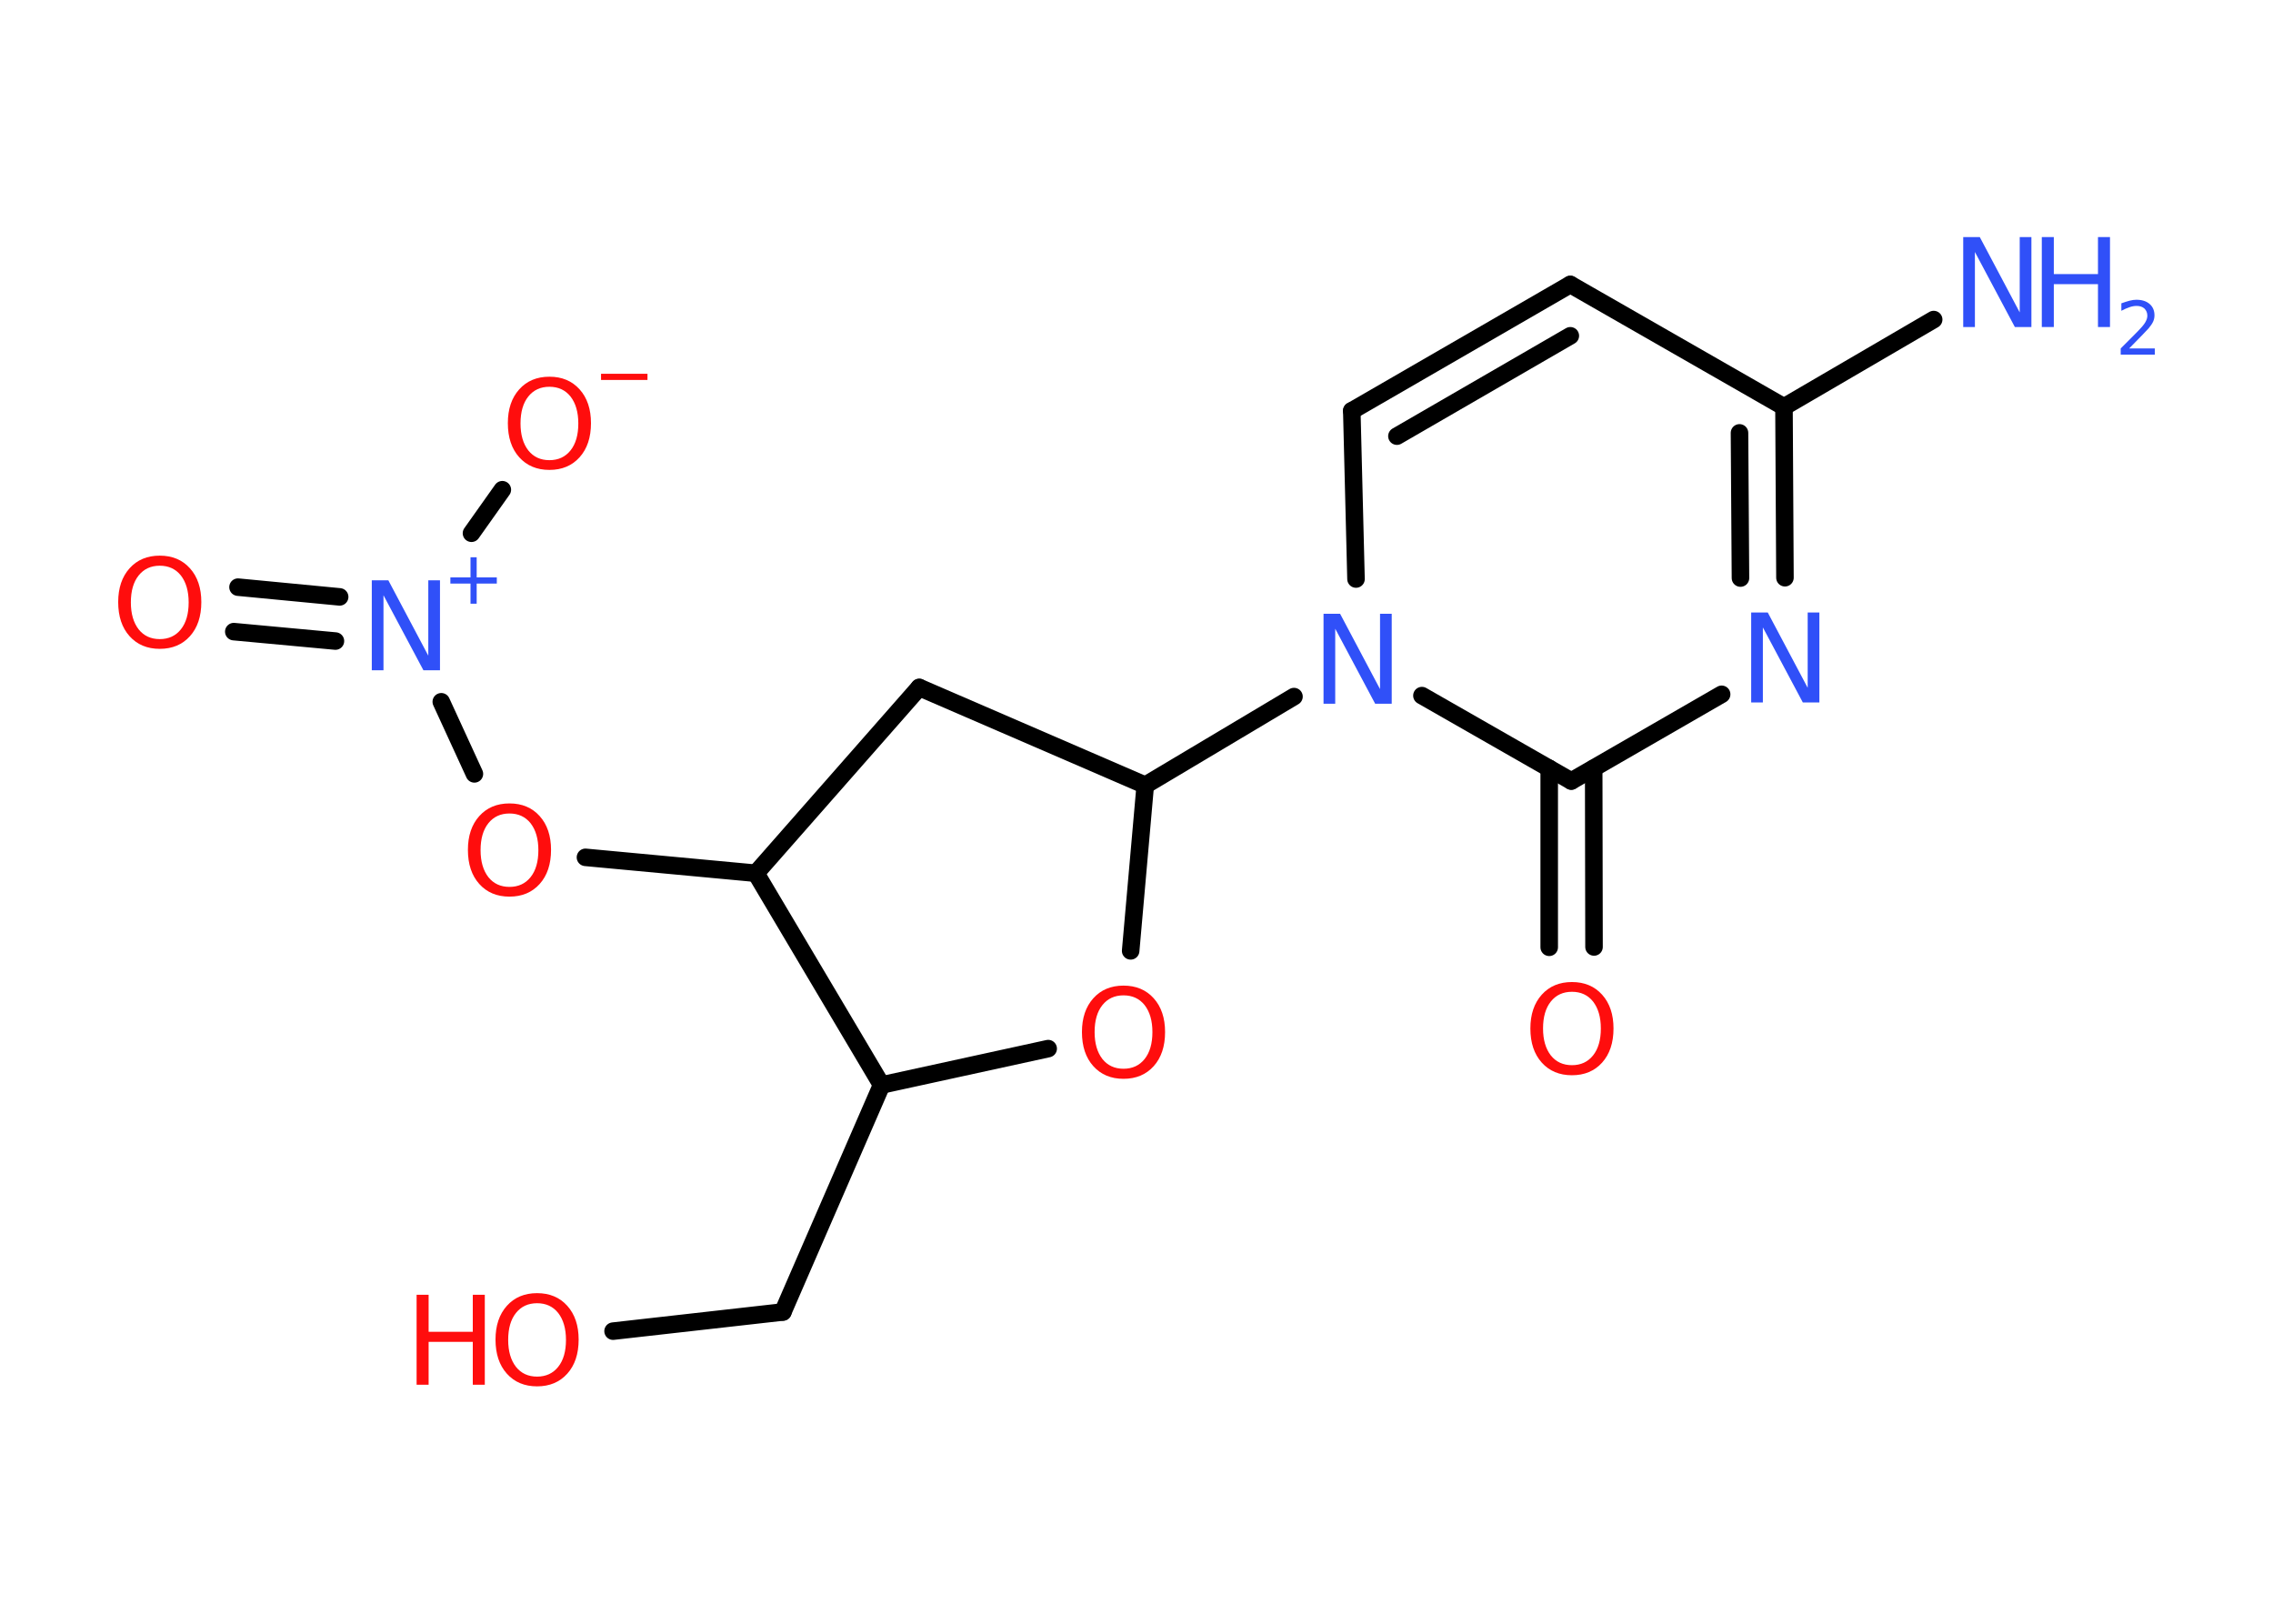 <?xml version='1.0' encoding='UTF-8'?>
<!DOCTYPE svg PUBLIC "-//W3C//DTD SVG 1.1//EN" "http://www.w3.org/Graphics/SVG/1.1/DTD/svg11.dtd">
<svg version='1.2' xmlns='http://www.w3.org/2000/svg' xmlns:xlink='http://www.w3.org/1999/xlink' width='70.0mm' height='50.0mm' viewBox='0 0 70.0 50.0'>
  <desc>Generated by the Chemistry Development Kit (http://github.com/cdk)</desc>
  <g stroke-linecap='round' stroke-linejoin='round' stroke='#000000' stroke-width='.54' fill='#FF0D0D'>
    <rect x='.0' y='.0' width='70.0' height='50.0' fill='#FFFFFF' stroke='none'/>
    <g id='mol1' class='mol'>
      <line id='mol1bnd1' class='bond' x1='59.55' y1='9.84' x2='54.94' y2='12.53'/>
      <line id='mol1bnd2' class='bond' x1='54.94' y1='12.53' x2='48.36' y2='8.76'/>
      <g id='mol1bnd3' class='bond'>
        <line x1='48.36' y1='8.76' x2='41.63' y2='12.65'/>
        <line x1='48.36' y1='10.34' x2='43.02' y2='13.43'/>
      </g>
      <line id='mol1bnd4' class='bond' x1='41.63' y1='12.65' x2='41.76' y2='17.83'/>
      <line id='mol1bnd5' class='bond' x1='39.85' y1='21.45' x2='35.27' y2='24.18'/>
      <line id='mol1bnd6' class='bond' x1='35.27' y1='24.18' x2='28.31' y2='21.17'/>
      <line id='mol1bnd7' class='bond' x1='28.31' y1='21.17' x2='23.28' y2='26.89'/>
      <line id='mol1bnd8' class='bond' x1='23.28' y1='26.89' x2='18.03' y2='26.4'/>
      <line id='mol1bnd9' class='bond' x1='14.61' y1='23.83' x2='13.59' y2='21.61'/>
      <g id='mol1bnd10' class='bond'>
        <line x1='10.33' y1='19.74' x2='7.2' y2='19.45'/>
        <line x1='10.46' y1='18.38' x2='7.33' y2='18.08'/>
      </g>
      <line id='mol1bnd11' class='bond' x1='14.52' y1='16.42' x2='15.47' y2='15.08'/>
      <line id='mol1bnd12' class='bond' x1='23.28' y1='26.89' x2='27.15' y2='33.41'/>
      <line id='mol1bnd13' class='bond' x1='27.15' y1='33.41' x2='24.11' y2='40.4'/>
      <line id='mol1bnd14' class='bond' x1='24.11' y1='40.4' x2='18.88' y2='40.99'/>
      <line id='mol1bnd15' class='bond' x1='27.15' y1='33.41' x2='32.28' y2='32.29'/>
      <line id='mol1bnd16' class='bond' x1='35.27' y1='24.18' x2='34.82' y2='29.28'/>
      <line id='mol1bnd17' class='bond' x1='43.79' y1='21.42' x2='48.39' y2='24.05'/>
      <g id='mol1bnd18' class='bond'>
        <line x1='49.08' y1='23.66' x2='49.09' y2='29.16'/>
        <line x1='47.71' y1='23.66' x2='47.71' y2='29.17'/>
      </g>
      <line id='mol1bnd19' class='bond' x1='48.39' y1='24.05' x2='53.02' y2='21.38'/>
      <g id='mol1bnd20' class='bond'>
        <line x1='54.97' y1='17.79' x2='54.94' y2='12.53'/>
        <line x1='53.6' y1='17.8' x2='53.57' y2='13.33'/>
      </g>
      <g id='mol1atm1' class='atom'>
        <path d='M60.47 7.3h.5l1.23 2.32v-2.32h.36v2.77h-.51l-1.23 -2.31v2.31h-.36v-2.77z' stroke='none' fill='#3050F8'/>
        <path d='M62.88 7.3h.37v1.14h1.36v-1.14h.37v2.77h-.37v-1.32h-1.36v1.32h-.37v-2.77z' stroke='none' fill='#3050F8'/>
        <path d='M65.58 10.73h.78v.19h-1.05v-.19q.13 -.13 .35 -.35q.22 -.22 .28 -.29q.11 -.12 .15 -.21q.04 -.08 .04 -.16q.0 -.13 -.09 -.22q-.09 -.08 -.24 -.08q-.11 .0 -.22 .04q-.12 .04 -.25 .11v-.23q.14 -.05 .25 -.08q.12 -.03 .21 -.03q.26 .0 .41 .13q.15 .13 .15 .35q.0 .1 -.04 .19q-.04 .09 -.14 .21q-.03 .03 -.18 .19q-.15 .15 -.42 .43z' stroke='none' fill='#3050F8'/>
      </g>
      <path id='mol1atm5' class='atom' d='M40.77 18.9h.5l1.23 2.32v-2.32h.36v2.77h-.51l-1.23 -2.31v2.31h-.36v-2.77z' stroke='none' fill='#3050F8'/>
      <path id='mol1atm9' class='atom' d='M15.69 25.05q-.41 .0 -.65 .3q-.24 .3 -.24 .83q.0 .52 .24 .83q.24 .3 .65 .3q.41 .0 .65 -.3q.24 -.3 .24 -.83q.0 -.52 -.24 -.83q-.24 -.3 -.65 -.3zM15.69 24.74q.58 .0 .93 .39q.35 .39 .35 1.04q.0 .66 -.35 1.05q-.35 .39 -.93 .39q-.58 .0 -.93 -.39q-.35 -.39 -.35 -1.05q.0 -.65 .35 -1.04q.35 -.39 .93 -.39z' stroke='none'/>
      <g id='mol1atm10' class='atom'>
        <path d='M11.46 17.87h.5l1.23 2.32v-2.32h.36v2.77h-.51l-1.23 -2.31v2.31h-.36v-2.77z' stroke='none' fill='#3050F8'/>
        <path d='M14.68 17.16v.62h.62v.19h-.62v.62h-.19v-.62h-.62v-.19h.62v-.62h.19z' stroke='none' fill='#3050F8'/>
      </g>
      <path id='mol1atm11' class='atom' d='M4.92 17.42q-.41 .0 -.65 .3q-.24 .3 -.24 .83q.0 .52 .24 .83q.24 .3 .65 .3q.41 .0 .65 -.3q.24 -.3 .24 -.83q.0 -.52 -.24 -.83q-.24 -.3 -.65 -.3zM4.92 17.11q.58 .0 .93 .39q.35 .39 .35 1.04q.0 .66 -.35 1.05q-.35 .39 -.93 .39q-.58 .0 -.93 -.39q-.35 -.39 -.35 -1.05q.0 -.65 .35 -1.04q.35 -.39 .93 -.39z' stroke='none'/>
      <g id='mol1atm12' class='atom'>
        <path d='M16.92 11.91q-.41 .0 -.65 .3q-.24 .3 -.24 .83q.0 .52 .24 .83q.24 .3 .65 .3q.41 .0 .65 -.3q.24 -.3 .24 -.83q.0 -.52 -.24 -.83q-.24 -.3 -.65 -.3zM16.92 11.6q.58 .0 .93 .39q.35 .39 .35 1.04q.0 .66 -.35 1.05q-.35 .39 -.93 .39q-.58 .0 -.93 -.39q-.35 -.39 -.35 -1.05q.0 -.65 .35 -1.04q.35 -.39 .93 -.39z' stroke='none'/>
        <path d='M18.51 11.51h1.43v.19h-1.43v-.19z' stroke='none'/>
      </g>
      <g id='mol1atm15' class='atom'>
        <path d='M16.54 40.13q-.41 .0 -.65 .3q-.24 .3 -.24 .83q.0 .52 .24 .83q.24 .3 .65 .3q.41 .0 .65 -.3q.24 -.3 .24 -.83q.0 -.52 -.24 -.83q-.24 -.3 -.65 -.3zM16.54 39.82q.58 .0 .93 .39q.35 .39 .35 1.04q.0 .66 -.35 1.05q-.35 .39 -.93 .39q-.58 .0 -.93 -.39q-.35 -.39 -.35 -1.05q.0 -.65 .35 -1.04q.35 -.39 .93 -.39z' stroke='none'/>
        <path d='M12.83 39.87h.37v1.14h1.36v-1.14h.37v2.77h-.37v-1.32h-1.36v1.32h-.37v-2.77z' stroke='none'/>
      </g>
      <path id='mol1atm16' class='atom' d='M34.6 30.65q-.41 .0 -.65 .3q-.24 .3 -.24 .83q.0 .52 .24 .83q.24 .3 .65 .3q.41 .0 .65 -.3q.24 -.3 .24 -.83q.0 -.52 -.24 -.83q-.24 -.3 -.65 -.3zM34.6 30.35q.58 .0 .93 .39q.35 .39 .35 1.04q.0 .66 -.35 1.05q-.35 .39 -.93 .39q-.58 .0 -.93 -.39q-.35 -.39 -.35 -1.05q.0 -.65 .35 -1.04q.35 -.39 .93 -.39z' stroke='none'/>
      <path id='mol1atm18' class='atom' d='M48.41 30.54q-.41 .0 -.65 .3q-.24 .3 -.24 .83q.0 .52 .24 .83q.24 .3 .65 .3q.41 .0 .65 -.3q.24 -.3 .24 -.83q.0 -.52 -.24 -.83q-.24 -.3 -.65 -.3zM48.41 30.24q.58 .0 .93 .39q.35 .39 .35 1.04q.0 .66 -.35 1.05q-.35 .39 -.93 .39q-.58 .0 -.93 -.39q-.35 -.39 -.35 -1.05q.0 -.65 .35 -1.04q.35 -.39 .93 -.39z' stroke='none'/>
      <path id='mol1atm19' class='atom' d='M53.94 18.86h.5l1.23 2.32v-2.32h.36v2.77h-.51l-1.23 -2.31v2.31h-.36v-2.77z' stroke='none' fill='#3050F8'/>
    </g>
  </g>
</svg>

